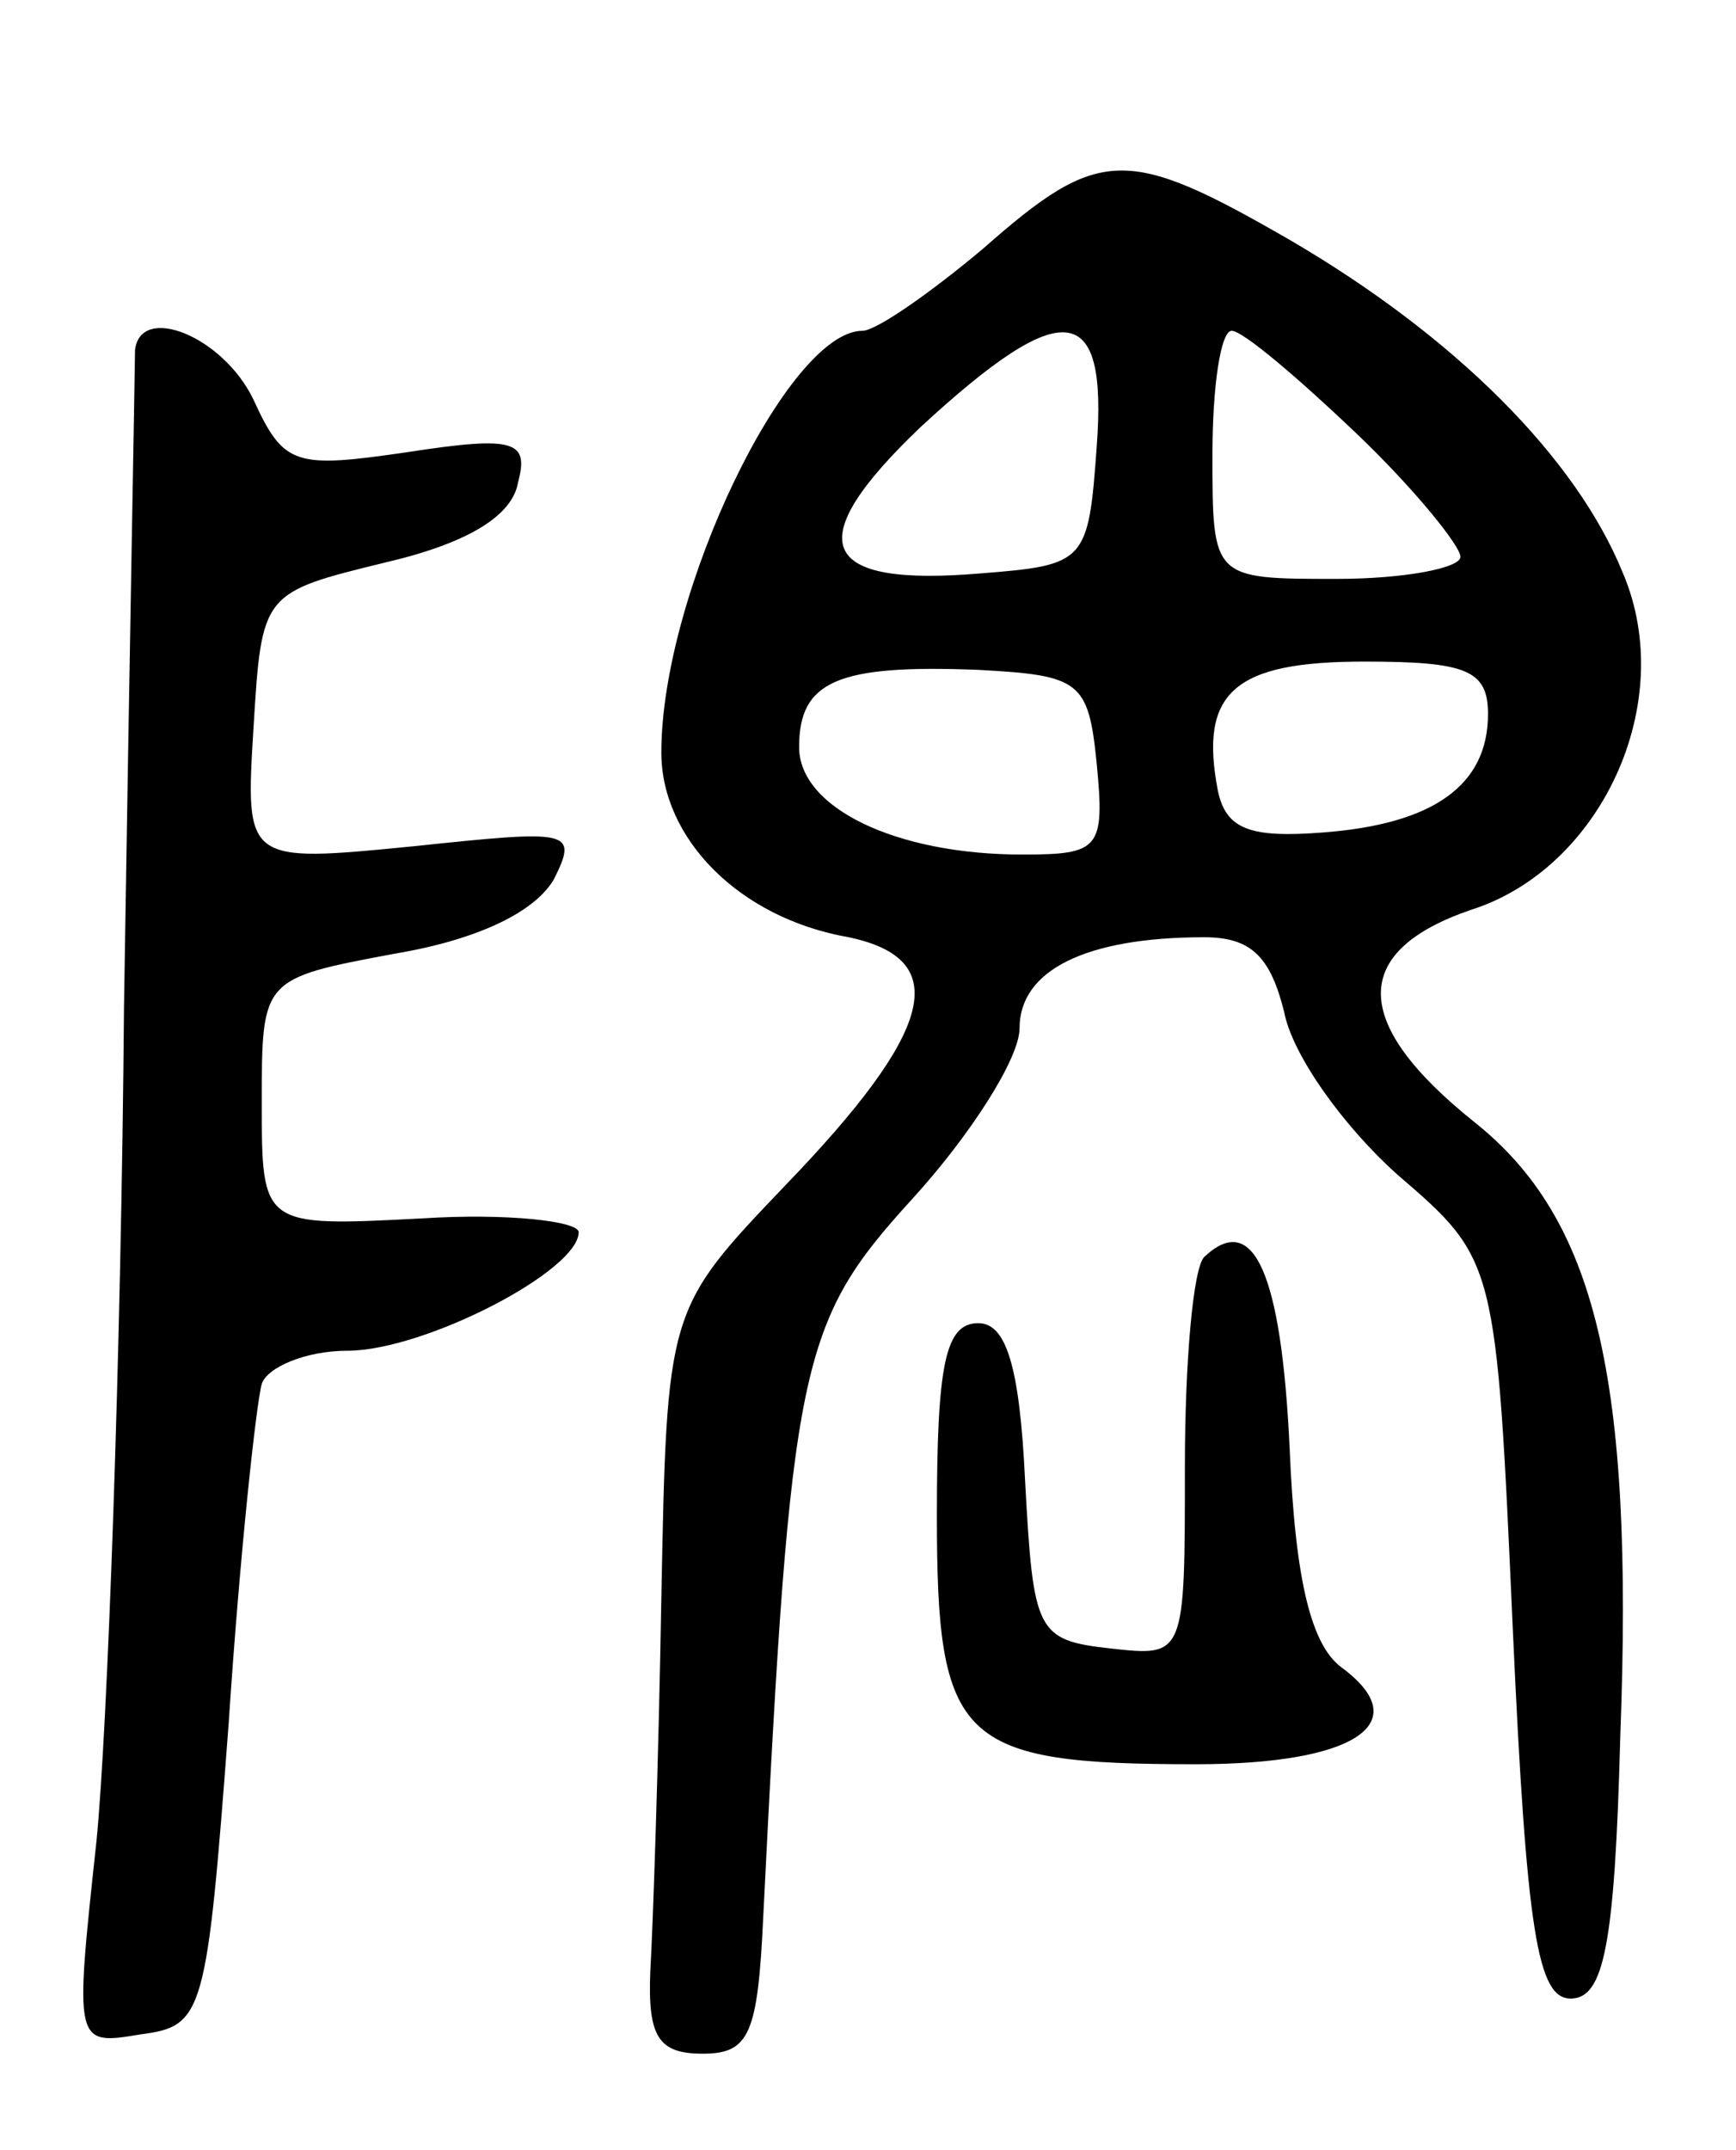 <svg version="1.0" xmlns="http://www.w3.org/2000/svg"
 width="63pt" height="78pt" viewBox="0 0 63 78"
 preserveAspectRatio="xMidYMid meet">
<g transform="translate(0,78) scale(0.1,-0.1)"
fill="#000000" stroke="none">
<path d="M357 690 c-19 -16 -39 -30 -44 -30 -27 0 -73 -95 -73 -153 0 -31 28
-60 68 -67 38 -8 31 -34 -23 -90 -43 -45 -43 -45 -45 -150 -1 -58 -3 -118 -4
-135 -1 -24 3 -30 19 -30 17 0 20 7 22 50 10 201 13 215 54 260 21 23 39 51
39 62 0 21 24 33 67 33 17 0 24 -7 29 -27 3 -16 22 -42 41 -59 36 -31 36 -31
42 -165 5 -110 9 -134 21 -134 12 0 16 19 18 95 5 131 -9 188 -53 223 -45 36
-45 62 -1 77 47 15 75 75 55 122 -17 42 -61 86 -121 121 -59 34 -69 34 -111
-3z m41 -72 c-3 -42 -4 -43 -42 -46 -59 -5 -66 11 -22 53 52 48 68 46 64 -7z
m94 5 c21 -20 38 -41 38 -45 0 -4 -20 -8 -45 -8 -45 0 -45 0 -45 45 0 25 3 45
7 45 4 0 24 -17 45 -37z m-94 -120 c3 -31 1 -33 -27 -33 -46 0 -81 17 -81 39
0 24 14 30 65 28 37 -2 40 -4 43 -34z m142 18 c0 -26 -20 -40 -60 -43 -26 -2
-35 1 -38 15 -7 36 6 47 53 47 37 0 45 -3 45 -19z"/>
<path d="M49 653 c0 -5 -2 -111 -4 -238 -1 -126 -6 -263 -10 -303 -8 -74 -8
-74 16 -70 23 3 24 7 32 113 4 61 10 116 12 123 2 6 16 12 31 12 28 0 84 29
84 43 0 4 -26 7 -57 5 -58 -3 -58 -3 -58 42 0 45 0 45 48 54 30 5 51 15 58 27
9 18 6 18 -51 12 -61 -6 -61 -6 -58 43 3 49 3 49 48 60 30 7 46 17 48 29 4 15
-1 17 -40 11 -41 -6 -45 -5 -56 19 -11 23 -41 35 -43 18z"/>
<path d="M437 324 c-4 -4 -7 -38 -7 -76 0 -69 0 -69 -27 -66 -27 3 -28 6 -31
61 -2 42 -7 57 -17 57 -12 0 -15 -15 -15 -70 0 -82 8 -90 94 -90 58 0 80 15
53 35 -11 8 -17 31 -19 80 -3 63 -13 86 -31 69z"/>
</g>
</svg>
